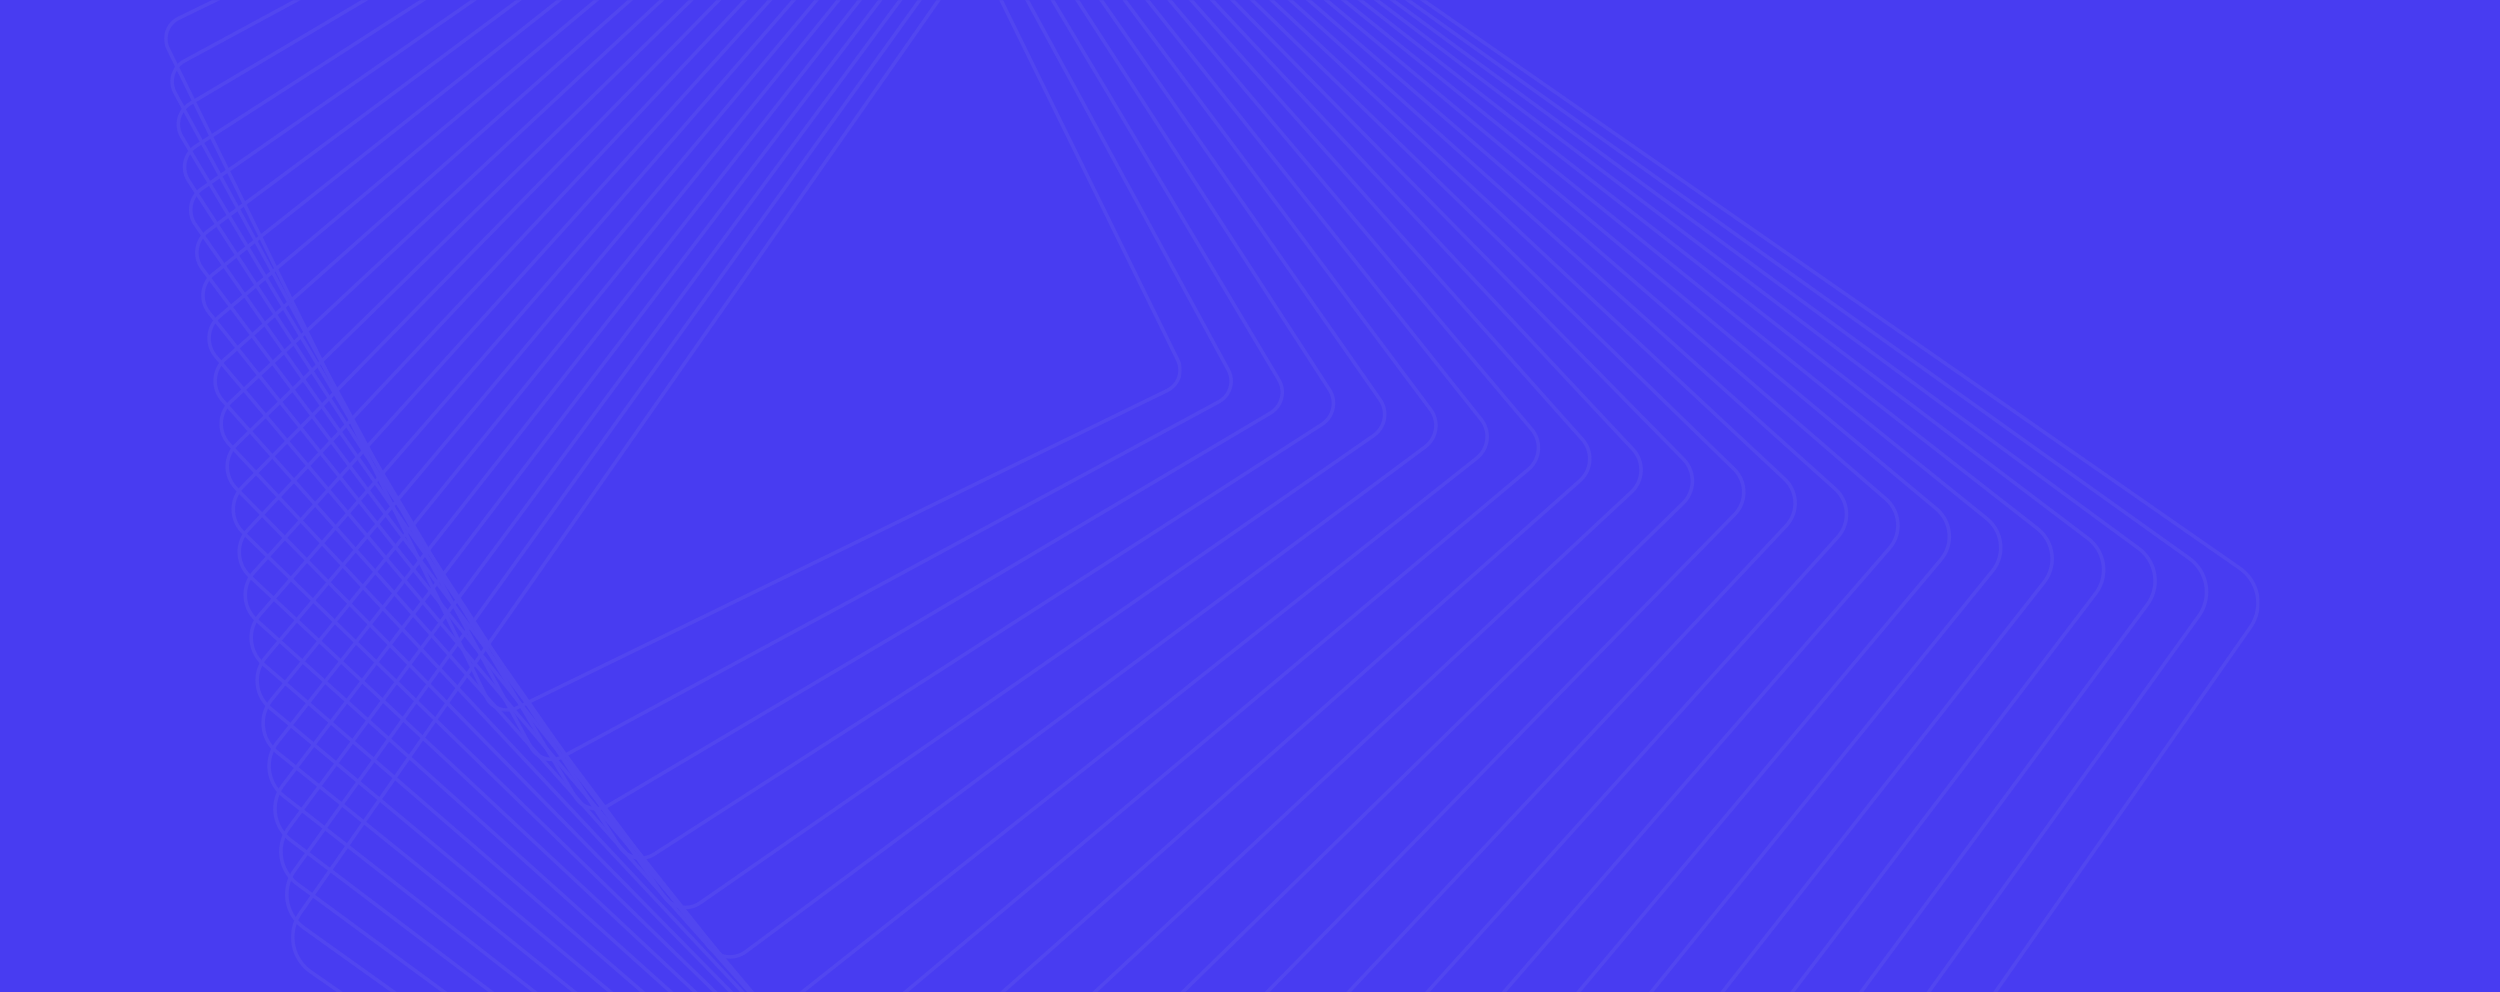 <svg width="1600" height="635" viewBox="0 0 1600 635" fill="none" xmlns="http://www.w3.org/2000/svg">
<rect width="1600" height="635" fill="#483CF1"/>
<mask id="mask0_0_2566" style="mask-type:luminance" maskUnits="userSpaceOnUse" x="0" y="0" width="1600" height="635">
<rect width="1600" height="635" fill="white"/>
</mask>
<g mask="url(#mask0_0_2566)">
<g opacity="0.064">
<mask id="mask1_0_2566" style="mask-type:luminance" maskUnits="userSpaceOnUse" x="186" y="-136" width="1261" height="1258">
<path fill-rule="evenodd" clip-rule="evenodd" d="M186.217 -135.5H1446.24V1121.24H186.217V-135.5Z" fill="white"/>
</mask>
<g mask="url(#mask1_0_2566)">
<path fill-rule="evenodd" clip-rule="evenodd" d="M1443.94 387.11C1444.34 378.147 1440.17 369.733 1432.8 364.608L723.801 -128.548C718.088 -132.525 711.16 -134.043 704.298 -132.826C697.44 -131.605 691.465 -127.796 687.484 -122.094L193.177 584.91C190.342 588.965 188.728 593.712 188.513 598.63C188.122 607.595 192.29 616.005 199.658 621.136L908.654 1114.29C914.373 1118.27 921.294 1119.79 928.16 1118.57C935.017 1117.34 940.993 1113.54 944.976 1107.84L1439.28 400.835C1442.12 396.778 1443.73 392.029 1443.94 387.11M186.244 598.532C186.48 593.182 188.235 588.026 191.318 583.616L685.619 -123.389C689.951 -129.585 696.444 -133.727 703.902 -135.054C711.36 -136.378 718.887 -134.727 725.101 -130.406L1434.1 362.752C1442.11 368.326 1446.64 377.468 1446.21 387.212C1445.98 392.56 1444.23 397.717 1441.14 402.13L946.836 1109.13C942.506 1115.33 936.016 1119.47 928.558 1120.79C921.102 1122.12 913.573 1120.47 907.356 1116.14L198.363 622.988C190.351 617.418 185.818 608.274 186.244 598.532" fill="#DADADA"/>
</g>
<path fill-rule="evenodd" clip-rule="evenodd" d="M1411.01 379.979C1411.39 371.38 1407.43 363.258 1400.42 358.253L715.483 -131.187C709.97 -135.131 703.245 -136.695 696.55 -135.594C689.854 -134.491 683.993 -130.854 680.04 -125.354L189.458 557.654C186.58 561.665 184.944 566.375 184.73 571.278C184.354 579.879 188.312 588.002 195.32 593.002L880.256 1082.45C891.648 1090.58 907.544 1087.97 915.697 1076.62L1406.28 393.604C1409.16 389.595 1410.8 384.881 1411.01 379.979M182.464 571.176C182.695 565.837 184.478 560.704 187.615 556.336L678.198 -126.67C682.501 -132.663 688.888 -136.623 696.179 -137.825C703.471 -139.025 710.796 -137.321 716.805 -133.028L1401.74 356.415C1409.38 361.867 1413.69 370.711 1413.28 380.077C1413.04 385.42 1411.26 390.556 1408.12 394.922L917.54 1077.93C908.659 1090.3 891.335 1093.15 878.934 1084.29L193.997 594.844C186.367 589.393 182.053 580.546 182.464 571.176" fill="#DADADA"/>
<path fill-rule="evenodd" clip-rule="evenodd" d="M1378.08 372.845C1378.44 364.612 1374.69 356.779 1368.05 351.896L707.168 -133.828C696.194 -141.893 680.689 -139.552 672.602 -128.61L185.744 530.402C182.818 534.358 181.158 539.039 180.944 543.931C180.584 552.164 184.336 559.994 190.98 564.875L851.852 1050.6C857.173 1054.51 863.693 1056.12 870.223 1055.13C876.755 1054.15 882.508 1050.68 886.424 1045.39L1373.28 386.37C1376.21 382.415 1377.87 377.737 1378.08 372.845M178.678 543.827C178.912 538.486 180.721 533.38 183.915 529.062L670.776 -129.952C679.604 -141.9 696.532 -144.455 708.512 -135.65L1369.39 350.074C1376.64 355.408 1380.74 363.959 1380.35 372.946C1380.11 378.287 1378.3 383.393 1375.11 387.715L888.25 1046.73C883.972 1052.51 877.695 1056.3 870.564 1057.37C863.437 1058.45 856.315 1056.69 850.513 1052.43L189.635 566.699C182.383 561.367 178.285 552.819 178.678 543.827" fill="#DADADA"/>
<path fill-rule="evenodd" clip-rule="evenodd" d="M1345.16 365.711C1345.5 357.838 1341.95 350.3 1335.67 345.541L698.85 -136.468C693.731 -140.341 687.411 -141.995 681.047 -141.126C674.688 -140.258 669.044 -136.969 665.164 -131.866L182.02 503.153C179.049 507.063 177.364 511.703 177.151 516.582C176.807 524.453 180.353 531.991 186.639 536.75L823.461 1018.76C834.018 1026.75 849.129 1024.69 857.144 1014.16L1340.29 379.141C1343.26 375.234 1344.94 370.591 1345.16 365.711M174.887 516.48C175.118 511.14 176.962 506.056 180.215 501.784L663.355 -133.234C667.605 -138.818 673.779 -142.416 680.74 -143.369C687.702 -144.319 694.619 -142.508 700.221 -138.271L1337.04 343.74C1343.92 348.946 1347.8 357.196 1347.42 365.811C1347.19 371.151 1345.35 376.235 1342.09 380.51L858.952 1015.53C850.18 1027.05 833.644 1029.31 822.087 1020.56L185.271 538.55C178.391 533.343 174.509 525.098 174.887 516.48" fill="#DADADA"/>
<path fill-rule="evenodd" clip-rule="evenodd" d="M1312.23 358.58C1312.56 351.064 1309.21 343.814 1303.28 339.184L690.529 -139.11C685.612 -142.946 679.492 -144.646 673.296 -143.892C667.096 -143.139 661.568 -140.025 657.721 -135.122L178.298 475.901C175.275 479.75 173.567 484.356 173.354 489.227C173.025 496.742 176.372 503.992 182.302 508.623L795.057 986.918C799.977 990.753 806.093 992.451 812.292 991.698C818.489 990.947 824.02 987.83 827.869 982.928L1307.29 371.907C1310.31 368.059 1312.02 363.448 1312.23 358.58M171.087 489.126C171.323 483.781 173.196 478.73 176.511 474.5L655.934 -136.517C660.154 -141.895 666.224 -145.312 673.019 -146.137C679.818 -146.964 686.531 -145.101 691.928 -140.89L1304.68 337.403C1311.19 342.481 1314.86 350.435 1314.5 358.678C1314.26 364.022 1312.39 369.079 1309.08 373.305L829.655 984.323C825.434 989.707 819.364 993.123 812.567 993.943C805.769 994.775 799.053 992.91 793.663 988.7L180.903 510.406C174.397 505.326 170.728 497.371 171.087 489.126" fill="#DADADA"/>
<path fill-rule="evenodd" clip-rule="evenodd" d="M1279.32 351.448C1279.63 344.288 1276.49 337.33 1270.91 332.831L682.208 -141.749C672.47 -149.599 658.146 -148.087 650.279 -138.377L174.573 448.654C171.504 452.44 169.763 457.016 169.55 461.877C169.236 469.039 172.384 475.995 177.964 480.495L766.66 955.072C771.379 958.88 777.298 960.62 783.325 959.985C789.359 959.344 794.78 956.405 798.589 951.702L1274.3 364.676C1277.37 360.884 1279.11 356.308 1279.32 351.448M167.285 461.779C167.517 456.431 169.43 451.401 172.811 447.229L648.513 -139.799C657.166 -150.479 672.921 -152.143 683.633 -143.51L1272.33 331.072C1278.47 336.016 1281.93 343.672 1281.59 351.546C1281.35 356.892 1279.44 361.924 1276.06 366.1L800.355 953.122C796.165 958.299 790.198 961.533 783.568 962.233C776.933 962.936 770.423 961.02 765.236 956.833L176.539 482.255C170.399 477.308 166.94 469.652 167.285 461.779" fill="#DADADA"/>
<path fill-rule="evenodd" clip-rule="evenodd" d="M1246.41 344.313C1246.71 337.408 1243.84 330.903 1238.52 326.472L673.888 -144.393C669.367 -148.158 663.653 -149.947 657.786 -149.425C651.92 -148.904 646.612 -146.135 642.836 -141.63L170.851 421.401C167.719 425.137 165.952 429.672 165.741 434.523C165.44 441.432 168.318 447.939 173.628 452.368L738.265 923.234C747.593 931.012 761.52 929.773 769.315 920.471L1241.3 357.441C1244.43 353.707 1246.2 349.168 1246.41 344.313M163.477 434.422C163.708 429.075 165.657 424.068 169.109 419.947L641.093 -143.082C645.26 -148.052 651.114 -151.105 657.584 -151.678C664.053 -152.254 670.36 -150.281 675.342 -146.127L1239.98 324.734C1245.84 329.622 1249.01 336.792 1248.68 344.415C1248.44 349.77 1246.49 354.773 1243.04 358.89L771.056 921.923C762.456 932.181 747.095 933.544 736.807 924.97L172.172 454.109C166.311 449.22 163.141 442.046 163.477 434.422" fill="#DADADA"/>
<path fill-rule="evenodd" clip-rule="evenodd" d="M1213.51 337.183C1213.79 330.624 1211.11 324.406 1206.14 320.11L665.567 -147.032C661.249 -150.768 655.732 -152.601 650.029 -152.193C644.329 -151.787 639.132 -149.193 635.388 -144.886L167.13 394.149C163.936 397.825 162.138 402.326 161.926 407.174C161.639 413.731 164.325 419.953 169.29 424.247L709.865 891.393C714.187 895.124 719.705 896.955 725.406 896.55C731.102 896.147 736.299 893.552 740.042 889.245L1208.3 350.207C1211.5 346.535 1213.3 342.03 1213.51 337.183M159.659 407.076C159.893 401.713 161.886 396.732 165.415 392.67L633.674 -146.367C637.813 -151.132 643.564 -154.002 649.868 -154.45C656.174 -154.9 662.277 -152.873 667.052 -148.744L1207.63 318.4C1213.12 323.151 1216.09 330.032 1215.78 337.282C1215.54 342.642 1213.55 347.624 1210.02 351.693L741.756 890.723C737.621 895.491 731.869 898.36 725.566 898.811C719.261 899.255 713.157 897.232 708.384 893.101L167.805 425.955C162.31 421.206 159.344 414.327 159.659 407.076" fill="#DADADA"/>
<path fill-rule="evenodd" clip-rule="evenodd" d="M1180.61 330.05C1180.88 323.843 1178.39 317.903 1173.76 313.75L657.241 -149.681C653.124 -153.378 647.807 -155.252 642.273 -154.96C636.74 -154.67 631.649 -152.248 627.945 -148.139L163.403 366.902C160.192 370.458 158.31 375.05 158.101 379.823C157.832 386.029 160.33 391.971 164.955 396.12L681.471 859.555C685.587 863.248 690.904 865.125 696.443 864.836C701.972 864.544 707.062 862.123 710.77 858.017L1175.31 342.973C1178.52 339.416 1180.41 334.823 1180.61 330.05M155.834 379.726C156.068 374.428 158.153 369.333 161.717 365.39L626.258 -149.652C630.367 -154.208 636.014 -156.898 642.155 -157.221C648.295 -157.544 654.192 -155.461 658.762 -151.361L1175.28 312.071C1180.41 316.674 1183.18 323.264 1182.88 330.149C1182.65 335.446 1180.56 340.535 1177 344.487L712.455 859.529C708.346 864.082 702.7 866.773 696.56 867.095C690.423 867.418 684.523 865.339 679.954 861.234L163.437 397.799C158.304 393.199 155.536 386.608 155.834 379.726" fill="#DADADA"/>
<path fill-rule="evenodd" clip-rule="evenodd" d="M1147.73 322.917C1147.98 317.055 1145.67 311.396 1141.38 307.388L648.922 -152.325C645.001 -155.987 639.882 -157.907 634.517 -157.729C629.149 -157.552 624.169 -155.302 620.497 -151.39L159.678 339.654C156.4 343.146 154.48 347.699 154.271 352.474C154.016 358.337 156.33 363.995 160.617 368.002L653.076 827.713C661.169 835.273 673.922 834.855 681.499 826.783L1142.32 335.737C1145.6 332.244 1147.52 327.692 1147.73 322.917M152.004 352.376C152.238 347.062 154.375 341.994 158.02 338.108L618.842 -152.936C622.926 -157.289 628.464 -159.794 634.438 -159.99C640.413 -160.186 646.107 -158.052 650.472 -153.976L1142.93 305.739C1147.7 310.196 1150.28 316.492 1149.99 323.016C1149.76 328.328 1147.63 333.394 1143.98 337.285L683.153 828.33C674.722 837.313 660.531 837.778 651.526 829.366L159.069 369.652C154.295 365.196 151.721 358.895 152.004 352.376" fill="#DADADA"/>
<path fill-rule="evenodd" clip-rule="evenodd" d="M1114.85 315.784C1115.09 310.266 1112.96 304.885 1109 301.028L640.601 -154.974C632.912 -162.457 620.552 -162.308 613.05 -154.642L155.949 312.407C152.599 315.825 150.637 320.346 150.43 325.118C150.187 330.643 152.323 336.02 156.286 339.878L624.68 795.882C632.371 803.362 644.727 803.209 652.227 795.547L1109.33 328.501C1112.68 325.078 1114.64 320.56 1114.85 315.784M148.165 325.017C148.396 319.689 150.587 314.646 154.326 310.824L611.429 -156.225C619.805 -164.782 633.6 -164.947 642.182 -156.591L1110.58 299.408C1115 303.714 1117.39 309.72 1117.12 315.885C1116.89 321.216 1114.7 326.261 1110.95 330.082L653.85 797.128C645.476 805.686 631.68 805.854 623.095 797.497L154.704 341.494C150.279 337.189 147.896 331.183 148.165 325.017" fill="#DADADA"/>
<path fill-rule="evenodd" clip-rule="evenodd" d="M1081.98 308.653C1082.21 303.467 1080.25 298.371 1076.61 294.668L632.275 -157.62C624.994 -165.029 613.03 -165.152 605.602 -157.895L152.221 285.156C148.794 288.507 146.788 292.985 146.577 297.77C146.352 302.955 148.314 308.051 151.952 311.758L596.282 764.048C603.566 771.457 615.528 771.576 622.959 764.313L1076.34 321.266C1079.77 317.916 1081.77 313.435 1081.98 308.653M144.311 297.67C144.546 292.314 146.795 287.296 150.634 283.541L604.013 -159.512C612.336 -167.642 625.738 -167.503 633.894 -159.204L1078.23 293.082C1082.31 297.232 1084.5 302.943 1084.25 308.751C1084.01 314.111 1081.77 319.127 1077.93 322.882L624.548 765.936C616.231 774.065 602.822 773.928 594.667 765.63L150.33 313.345C146.254 309.192 144.058 303.477 144.311 297.67" fill="#DADADA"/>
<path fill-rule="evenodd" clip-rule="evenodd" d="M1049.12 301.522C1049.34 296.596 1047.6 291.899 1044.22 288.296L623.946 -160.269C620.622 -163.821 616.103 -165.871 611.233 -166.036C606.359 -166.201 601.713 -164.463 598.151 -161.145L148.493 257.911C144.978 261.186 142.929 265.626 142.719 270.418C142.504 275.343 144.242 280.04 147.616 283.643L567.894 732.209C574.766 739.543 586.336 739.931 593.691 733.083L1043.35 314.027C1046.87 310.754 1048.91 306.312 1049.12 301.522M140.452 270.315C140.688 264.926 142.991 259.941 146.938 256.261L596.602 -162.798C600.607 -166.531 605.828 -168.483 611.31 -168.296C616.787 -168.111 621.863 -165.808 625.609 -161.814L1045.88 286.753C1049.68 290.803 1051.63 296.084 1051.39 301.621C1051.16 307.009 1048.85 312.003 1044.9 315.68L595.238 734.739C586.976 742.438 573.962 742.001 566.235 733.758L145.96 285.187C142.168 281.134 140.208 275.858 140.452 270.315" fill="#DADADA"/>
<path fill-rule="evenodd" clip-rule="evenodd" d="M1016.28 294.39C1016.48 289.792 1014.9 285.372 1011.84 281.932L615.624 -162.92C609.157 -170.179 597.976 -170.842 590.698 -164.397L144.757 230.668C141.154 233.858 139.055 238.259 138.846 243.064C138.646 247.658 140.222 252.086 143.286 255.524L539.502 700.377C545.968 707.638 557.145 708.301 564.429 701.851L1010.37 306.789C1013.97 303.598 1016.07 299.193 1016.28 294.39M136.578 242.965C136.816 237.548 139.187 232.577 143.254 228.976L589.192 -166.089C597.404 -173.362 610.022 -172.615 617.32 -164.424L1013.54 280.431C1016.99 284.31 1018.77 289.302 1018.55 294.489C1018.31 299.911 1015.94 304.878 1011.88 308.481L565.934 703.55C557.719 710.817 545.101 710.073 537.802 701.879L141.589 257.031C138.132 253.147 136.352 248.153 136.578 242.965" fill="#DADADA"/>
<path fill-rule="evenodd" clip-rule="evenodd" d="M983.448 287.26C983.635 282.99 982.215 278.834 979.455 275.561L607.298 -165.574C604.365 -169.054 600.244 -171.187 595.703 -171.576C591.158 -171.967 586.733 -170.572 583.245 -167.644L141.024 203.426C137.379 206.483 135.171 210.961 134.962 215.712C134.776 219.983 136.191 224.136 138.953 227.412L511.109 668.549C517.168 675.73 527.961 676.658 535.163 670.615L977.384 299.551C981.029 296.492 983.24 292.011 983.448 287.26M132.694 215.614C132.93 210.228 135.434 205.156 139.561 201.694L581.783 -169.376C585.739 -172.691 590.748 -174.275 595.896 -173.831C601.044 -173.388 605.709 -170.972 609.034 -167.031L981.188 274.106C984.318 277.815 985.923 282.521 985.713 287.357C985.479 292.741 982.974 297.816 978.844 301.283L536.622 672.348C528.463 679.195 516.237 678.142 509.374 670.005L137.22 228.865C134.09 225.158 132.483 220.452 132.694 215.614" fill="#DADADA"/>
<path fill-rule="evenodd" clip-rule="evenodd" d="M950.628 280.129C950.8 276.175 949.536 272.292 947.069 269.19L598.971 -168.228C596.23 -171.671 592.31 -173.846 587.93 -174.349C583.552 -174.853 579.241 -173.625 575.792 -170.895L137.287 176.18C133.54 179.146 131.272 183.584 131.062 188.361C130.892 192.309 132.155 196.193 134.622 199.299L482.715 636.719C488.373 643.829 498.772 645.024 505.901 639.382L944.4 292.313C948.15 289.346 950.421 284.903 950.628 280.129M128.795 188.259C129.029 182.83 131.613 177.783 135.88 174.406L574.378 -172.667C578.305 -175.774 583.209 -177.17 588.19 -176.597C593.171 -176.024 597.631 -173.552 600.749 -169.634L948.844 267.785C951.651 271.312 953.091 275.733 952.894 280.229C952.656 285.658 950.079 290.709 945.812 294.082L507.306 641.157C499.21 647.571 487.376 646.211 480.941 638.126L132.844 200.709C130.039 197.174 128.599 192.754 128.795 188.259" fill="#DADADA"/>
<path fill-rule="evenodd" clip-rule="evenodd" d="M917.824 273.002C917.983 269.361 916.866 265.745 914.68 262.816L590.643 -170.887C585.388 -177.918 575.379 -179.379 568.326 -174.142L133.553 148.937C129.69 151.804 127.354 156.203 127.145 161.002C126.988 164.642 128.106 168.256 130.29 171.19L454.329 604.896C459.581 611.926 469.591 613.385 476.639 608.148L911.422 285.071C915.283 282.203 917.613 277.805 917.824 273.002M124.878 160.904C125.117 155.418 127.787 150.397 132.196 147.117L566.972 -175.956C575.025 -181.94 586.461 -180.271 592.463 -172.238L916.497 261.466C918.994 264.809 920.275 268.941 920.091 273.101C919.852 278.586 917.185 283.609 912.775 286.888L477.997 609.961C469.943 615.944 458.51 614.273 452.508 606.246L128.471 172.541C125.974 169.194 124.697 165.062 124.878 160.904" fill="#DADADA"/>
<path fill-rule="evenodd" clip-rule="evenodd" d="M885.038 265.876C885.184 262.492 884.237 259.23 882.294 256.442L582.317 -173.547C577.465 -180.503 567.844 -182.226 560.867 -177.39L129.808 121.693C125.829 124.455 123.425 128.81 123.214 133.646C123.068 137.03 124.018 140.29 125.962 143.076L425.935 573.07C430.787 580.03 440.407 581.751 447.385 576.911L878.446 277.831C882.425 275.071 884.826 270.71 885.038 265.876M120.949 133.546C121.19 128.001 123.949 123.001 128.516 119.834L559.571 -179.246C567.574 -184.795 578.612 -182.819 584.177 -174.84L884.154 255.15C886.384 258.348 887.475 262.089 887.303 265.973C887.062 271.521 884.306 276.52 879.745 279.689L448.679 578.772C440.679 584.321 429.64 582.344 424.075 574.365L124.1 144.373C121.868 141.176 120.779 137.434 120.949 133.546" fill="#DADADA"/>
<path fill-rule="evenodd" clip-rule="evenodd" d="M852.271 258.75C852.406 255.667 851.59 252.665 849.903 250.064L573.987 -176.212C569.534 -183.087 560.301 -185.074 553.403 -180.636L126.064 94.447C122.016 97.057 119.471 101.483 119.263 106.291C119.129 109.372 119.949 112.372 121.634 114.973L397.547 541.254C401.999 548.127 411.231 550.112 418.13 545.672L845.471 270.588C849.517 267.982 852.058 263.557 852.271 258.75M116.997 106.191C117.239 100.649 120.17 95.55 124.835 92.549L552.173 -182.537C560.119 -187.653 570.761 -185.363 575.893 -177.437L851.807 248.837C853.749 251.834 854.692 255.296 854.537 258.848C854.296 264.387 851.366 269.489 846.698 272.488L419.36 547.574C411.414 552.688 400.772 550.402 395.642 542.478L119.723 116.205C117.787 113.204 116.841 109.744 116.997 106.191" fill="#DADADA"/>
<path fill-rule="evenodd" clip-rule="evenodd" d="M819.522 251.621C819.645 248.838 818.949 246.091 817.517 243.683L565.663 -178.877C561.606 -185.678 552.758 -187.925 545.939 -183.884L122.322 67.206C118.134 69.687 115.505 74.072 115.293 78.931C115.171 81.718 115.867 84.463 117.302 86.874L369.157 509.433C373.213 516.235 382.059 518.482 388.876 514.437L812.498 263.348C816.686 260.866 819.31 256.483 819.522 251.621M113.028 78.832C113.274 73.206 116.313 68.132 121.16 65.262L544.777 -185.829C552.675 -190.508 562.917 -187.906 567.608 -180.032L819.463 242.524C821.127 245.315 821.929 248.492 821.79 251.724C821.544 257.349 818.503 262.421 813.657 265.296L390.036 516.386C382.143 521.062 371.899 518.463 367.207 510.59L115.351 88.03C113.69 85.242 112.887 82.058 113.028 78.832" fill="#DADADA"/>
<path fill-rule="evenodd" clip-rule="evenodd" d="M786.797 244.502C786.906 242.002 786.33 239.509 785.123 237.298L557.329 -181.545C553.671 -188.271 545.211 -190.777 538.464 -187.13L118.567 39.961C114.231 42.308 111.514 46.646 111.299 51.569C111.189 54.07 111.766 56.562 112.97 58.775L340.767 477.618C344.425 484.343 352.885 486.85 359.631 483.202L779.529 256.107C783.866 253.762 786.583 249.426 786.797 244.502M109.033 51.472C109.279 45.833 112.517 40.663 117.487 37.976L537.385 -189.119C545.228 -193.359 555.071 -190.445 559.325 -182.622L787.12 236.219C788.52 238.796 789.188 241.689 789.065 244.601C788.816 250.238 785.576 255.41 780.613 258.099L360.711 485.193C352.868 489.434 343.027 486.52 338.771 478.694L110.979 59.854C109.578 57.277 108.905 54.38 109.033 51.472" fill="#DADADA"/>
<mask id="mask2_0_2566" style="mask-type:luminance" maskUnits="userSpaceOnUse" x="105" y="-195" width="652" height="651">
<path fill-rule="evenodd" clip-rule="evenodd" d="M105 -194.004H756.383V455.594H105V-194.004Z" fill="white"/>
</mask>
<g mask="url(#mask2_0_2566)">
<path fill-rule="evenodd" clip-rule="evenodd" d="M754.102 237.38C754.198 235.158 753.726 232.922 752.735 230.91L549.001 -184.217C545.742 -190.866 537.663 -193.631 530.996 -190.378L114.815 12.723C110.382 14.886 107.498 19.287 107.283 24.206C107.186 26.43 107.655 28.669 108.644 30.681L312.378 445.808C315.643 452.455 323.717 455.22 330.385 451.965L746.566 248.87C750.996 246.705 753.885 242.303 754.102 237.38M105.015 24.108C105.266 18.358 108.641 13.214 113.815 10.691L529.996 -192.411C537.786 -196.21 547.228 -192.982 551.042 -185.212L754.779 229.915C755.931 232.266 756.482 234.881 756.369 237.48C756.117 243.231 752.745 248.375 747.563 250.9L331.383 453.997C323.591 457.802 314.153 454.573 310.34 446.802L106.602 31.674C105.449 29.326 104.901 26.707 105.015 24.108" fill="#DADADA"/>
</g>
</g>
</g>
</svg>
